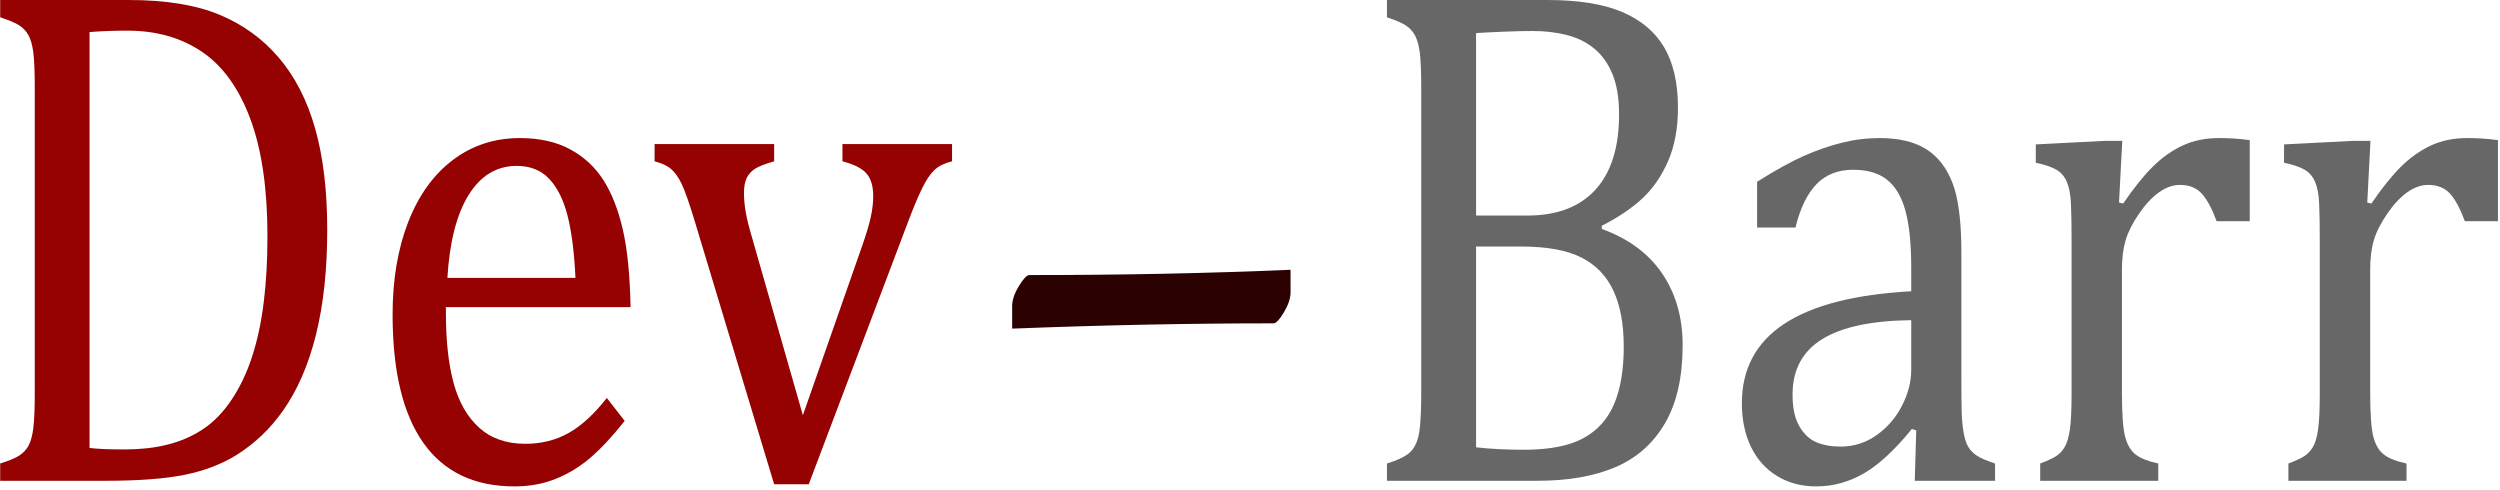 <?xml version="1.0" encoding="UTF-8" standalone="no"?>
<!DOCTYPE svg PUBLIC "-//W3C//DTD SVG 1.1//EN" "http://www.w3.org/Graphics/SVG/1.1/DTD/svg11.dtd">
<svg width="100%" height="100%" viewBox="0 0 771 151" version="1.1" xmlns="http://www.w3.org/2000/svg" xmlns:xlink="http://www.w3.org/1999/xlink" xml:space="preserve" xmlns:serif="http://www.serif.com/" style="fill-rule:evenodd;clip-rule:evenodd;stroke-linejoin:round;stroke-miterlimit:2;">
    <g transform="matrix(1,0,0,1,-1442.52,-1480.46)">
        <g transform="matrix(1.234,0,0,1.483,479.648,77.172)">
            <path d="M780.33,1046.23L780.33,1042.64C782.576,1042.05 784.187,1041.49 785.164,1040.95C786.14,1040.41 786.897,1039.73 787.434,1038.9C787.972,1038.07 788.362,1036.88 788.606,1035.31C788.85,1033.75 788.973,1031.28 788.973,1027.91L788.973,964.561C788.973,961.143 788.85,958.665 788.606,957.127C788.362,955.589 787.959,954.404 787.398,953.574C786.836,952.744 786.092,952.073 785.164,951.56C784.236,951.048 782.625,950.474 780.33,949.839L780.33,946.25L812.41,946.25C821.639,946.25 829.195,947.263 835.078,949.29C840.962,951.316 845.931,954.307 849.983,958.262C854.036,962.217 857.063,967.136 859.065,973.02C861.067,978.904 862.068,985.923 862.068,994.077C862.068,1002.33 861.128,1009.59 859.248,1015.87C857.369,1022.14 854.622,1027.4 851.009,1031.65C847.884,1035.36 844.051,1038.41 839.51,1040.81C835.75,1042.76 831.404,1044.15 826.473,1044.98C821.541,1045.81 814.998,1046.23 806.844,1046.23L780.33,1046.23ZM802.669,1039.41C804.622,1039.61 807.503,1039.71 811.311,1039.71C815.413,1039.71 819.075,1039.37 822.298,1038.68C825.52,1038 828.45,1036.92 831.087,1035.46C833.723,1033.99 836.092,1031.96 838.191,1029.34C840.291,1026.73 842,1023.73 843.318,1020.34C844.637,1016.94 845.601,1013.17 846.211,1009.02C846.822,1004.87 847.127,1000.33 847.127,995.396C847.127,985.484 845.699,977.341 842.842,970.969C839.986,964.597 835.957,959.946 830.757,957.017C825.557,954.087 819.344,952.622 812.117,952.622C808.797,952.622 805.647,952.72 802.669,952.915L802.669,1039.41Z" style="fill:rgb(150,2,2);fill-rule:nonzero;"/>
            <path d="M936.409,1033.78C933.284,1037.05 930.415,1039.61 927.803,1041.46C925.191,1043.32 922.322,1044.77 919.197,1045.82C916.072,1046.87 912.63,1047.4 908.87,1047.4C898.811,1047.4 891.219,1044.38 886.092,1038.35C880.965,1032.32 878.401,1023.42 878.401,1011.65C878.401,1004.38 879.707,997.959 882.32,992.393C884.932,986.826 888.655,982.529 893.489,979.502C898.323,976.475 903.89,974.961 910.188,974.961C915.12,974.961 919.319,975.742 922.786,977.305C926.253,978.867 929.024,981.004 931.099,983.714C933.174,986.424 934.786,989.841 935.933,993.967C937.08,998.093 937.727,1003.48 937.874,1010.12L891.731,1010.12L891.731,1011.44C891.731,1017.2 892.378,1022.04 893.672,1025.97C894.966,1029.9 897.09,1032.98 900.044,1035.2C902.998,1037.42 906.844,1038.54 911.58,1038.54C915.584,1038.54 919.185,1037.79 922.383,1036.3C925.581,1034.81 928.767,1032.38 931.941,1029.01L936.409,1033.78ZM924.104,1004.04C923.811,998.765 923.152,994.456 922.127,991.111C921.101,987.766 919.563,985.203 917.513,983.421C915.462,981.638 912.776,980.747 909.456,980.747C904.427,980.747 900.411,982.761 897.408,986.79C894.405,990.818 892.635,996.568 892.098,1004.04L924.104,1004.04Z" style="fill:rgb(150,2,2);fill-rule:nonzero;"/>
            <path d="M973.763,976.206L973.763,979.795C971.516,980.332 969.93,980.845 969.002,981.333C968.074,981.821 967.378,982.456 966.914,983.237C966.451,984.019 966.219,985.069 966.219,986.387C966.219,987.705 966.377,989.085 966.695,990.525C967.012,991.966 967.513,993.638 968.196,995.542L980.94,1032.6L995.882,997.08C996.858,994.736 997.542,992.808 997.932,991.294C998.323,989.78 998.518,988.364 998.518,987.046C998.518,984.995 997.969,983.433 996.87,982.359C995.772,981.284 993.758,980.43 990.828,979.795L990.828,976.206L1018.22,976.206L1018.22,979.795C1016.32,980.186 1014.85,980.784 1013.83,981.59C1012.8,982.395 1011.77,983.665 1010.75,985.398C1009.72,987.132 1008.5,989.561 1007.09,992.686L982.405,1046.96L973.763,1046.96L953.914,992.246C952.547,988.486 951.46,985.911 950.655,984.519C949.849,983.128 948.97,982.09 948.018,981.406C947.066,980.723 945.686,980.186 943.88,979.795L943.88,976.206L973.763,976.206Z" style="fill:rgb(150,2,2);fill-rule:nonzero;"/>
            <path d="M1098.57,1013.49C1077.82,1013.49 1056.04,1013.85 1033.24,1014.59L1033.24,1009.9C1033.24,1008.68 1033.79,1007.31 1034.88,1005.8C1035.98,1004.28 1036.85,1003.5 1037.48,1003.45C1060.63,1003.45 1082.4,1003.09 1102.82,1002.35L1102.82,1007.04C1102.82,1008.26 1102.27,1009.64 1101.17,1011.18C1100.07,1012.72 1099.2,1013.49 1098.57,1013.49Z" style="fill:rgb(43,1,1);fill-rule:nonzero;"/>
            <path d="M1126.91,1046.23L1126.91,1042.64C1129.94,1041.86 1131.97,1040.99 1132.99,1040.04C1134.02,1039.09 1134.69,1037.73 1135.01,1035.97C1135.32,1034.21 1135.48,1031.53 1135.48,1027.91L1135.48,964.561C1135.48,961.192 1135.36,958.738 1135.12,957.2C1134.87,955.662 1134.47,954.466 1133.91,953.611C1133.35,952.757 1132.6,952.073 1131.67,951.56C1130.75,951.048 1129.16,950.474 1126.91,949.839L1126.91,946.25L1166.98,946.25C1174.74,946.25 1180.98,947.08 1185.69,948.74C1190.4,950.401 1193.9,952.854 1196.2,956.101C1198.49,959.348 1199.64,963.535 1199.64,968.662C1199.64,972.91 1198.82,976.597 1197.19,979.722C1195.55,982.847 1193.42,985.435 1190.78,987.486C1188.14,989.536 1184.75,991.441 1180.6,993.198L1180.6,993.858C1187.24,995.86 1192.27,998.948 1195.69,1003.12C1199.1,1007.3 1200.81,1012.27 1200.81,1018.03C1200.81,1024.67 1199.34,1030.09 1196.38,1034.29C1193.43,1038.49 1189.29,1041.53 1183.97,1043.41C1178.64,1045.29 1172.2,1046.23 1164.63,1046.23L1126.91,1046.23ZM1162,991.074C1169.42,991.074 1175.09,989.28 1179.02,985.691C1182.95,982.102 1184.92,976.89 1184.92,970.054C1184.92,966.685 1184.37,963.889 1183.27,961.668C1182.17,959.446 1180.66,957.676 1178.73,956.358C1176.8,955.039 1174.52,954.099 1171.88,953.538C1169.25,952.976 1166.39,952.695 1163.31,952.695C1161.46,952.695 1159.02,952.744 1155.99,952.842C1152.96,952.94 1150.69,953.037 1149.18,953.135L1149.18,991.074L1162,991.074ZM1149.18,1039.27C1152.74,1039.61 1156.72,1039.78 1161.12,1039.78C1167.51,1039.78 1172.48,1038.97 1176.02,1037.36C1179.56,1035.75 1182.12,1033.37 1183.71,1030.22C1185.3,1027.07 1186.09,1023.13 1186.09,1018.39C1186.09,1013.66 1185.23,1009.75 1183.49,1006.68C1181.76,1003.6 1179.09,1001.3 1175.47,999.79C1171.86,998.277 1166.88,997.52 1160.53,997.52L1149.18,997.52L1149.18,1039.27Z" style="fill:rgb(103,103,103);fill-rule:nonzero;"/>
            <path d="M1259.19,1035.75L1258.09,1035.46C1253.84,1039.81 1249.85,1042.88 1246.11,1044.69C1242.38,1046.49 1238.41,1047.4 1234.21,1047.4C1230.5,1047.4 1227.23,1046.68 1224.4,1045.24C1221.57,1043.8 1219.39,1041.77 1217.88,1039.16C1216.37,1036.55 1215.61,1033.53 1215.61,1030.11C1215.61,1022.98 1219.14,1017.48 1226.19,1013.6C1233.25,1009.72 1243.83,1007.46 1257.94,1006.82L1257.94,1002.06C1257.94,996.983 1257.45,992.979 1256.48,990.049C1255.5,987.119 1253.96,984.971 1251.86,983.604C1249.76,982.236 1246.96,981.553 1243.44,981.553C1239.63,981.553 1236.57,982.554 1234.25,984.556C1231.93,986.558 1230.18,989.561 1229.01,993.565L1219.42,993.565L1219.42,984.043C1224.1,981.602 1228.01,979.807 1231.14,978.66C1234.26,977.512 1237.39,976.609 1240.51,975.95C1243.64,975.291 1246.81,974.961 1250.03,974.961C1254.87,974.961 1258.75,975.73 1261.68,977.268C1264.61,978.806 1266.81,981.162 1268.27,984.336C1269.73,987.51 1270.47,992.295 1270.47,998.692L1270.47,1024.18C1270.47,1027.79 1270.49,1030.34 1270.54,1031.83C1270.59,1033.32 1270.74,1034.7 1270.98,1035.97C1271.22,1037.24 1271.59,1038.26 1272.08,1039.01C1272.57,1039.77 1273.29,1040.41 1274.24,1040.95C1275.19,1041.49 1276.74,1042.05 1278.89,1042.64L1278.89,1046.23L1258.82,1046.23L1259.19,1035.75ZM1257.94,1012.83C1248.03,1012.93 1240.61,1014.24 1235.68,1016.78C1230.75,1019.32 1228.28,1023.15 1228.28,1028.28C1228.28,1031.07 1228.84,1033.26 1229.96,1034.87C1231.09,1036.49 1232.5,1037.6 1234.21,1038.21C1235.92,1038.82 1237.95,1039.12 1240.29,1039.12C1243.61,1039.12 1246.63,1038.32 1249.34,1036.7C1252.05,1035.09 1254.16,1033.04 1255.67,1030.55C1257.18,1028.06 1257.94,1025.6 1257.94,1023.15L1257.94,1012.83Z" style="fill:rgb(103,103,103);fill-rule:nonzero;"/>
            <path d="M1309.87,988.364L1310.9,988.584C1313.58,985.313 1316.07,982.737 1318.37,980.857C1320.66,978.977 1323.14,977.525 1325.8,976.499C1328.46,975.474 1331.48,974.961 1334.85,974.961C1337.68,974.961 1340.24,975.108 1342.54,975.401L1342.54,992.246L1334.26,992.246C1333.09,989.61 1331.84,987.693 1330.53,986.497C1329.21,985.3 1327.4,984.702 1325.11,984.702C1323.35,984.702 1321.6,985.215 1319.87,986.24C1318.13,987.266 1316.46,988.755 1314.85,990.708C1313.24,992.661 1312.13,994.492 1311.52,996.201C1310.91,997.91 1310.6,999.937 1310.6,1002.28L1310.6,1027.91C1310.6,1032.36 1310.87,1035.42 1311.41,1037.11C1311.95,1038.79 1312.84,1040.03 1314.08,1040.81C1315.33,1041.59 1317.19,1042.2 1319.68,1042.64L1319.68,1046.23L1290.17,1046.23L1290.17,1042.64C1292.02,1042.05 1293.36,1041.54 1294.16,1041.1C1294.97,1040.66 1295.66,1040.05 1296.25,1039.27C1296.83,1038.49 1297.27,1037.29 1297.57,1035.68C1297.86,1034.07 1298.01,1031.55 1298.01,1028.13L1298.01,996.201C1298.01,993.076 1297.96,990.562 1297.86,988.657C1297.76,986.753 1297.42,985.227 1296.83,984.08C1296.25,982.932 1295.36,982.078 1294.16,981.516C1292.96,980.955 1291.27,980.479 1289.07,980.088L1289.07,976.279L1306.21,975.547L1310.68,975.547L1309.87,988.364Z" style="fill:rgb(103,103,103);fill-rule:nonzero;"/>
            <path d="M1371.91,988.364L1372.93,988.584C1375.62,985.313 1378.11,982.737 1380.4,980.857C1382.7,978.977 1385.18,977.525 1387.84,976.499C1390.5,975.474 1393.51,974.961 1396.88,974.961C1399.71,974.961 1402.28,975.108 1404.57,975.401L1404.57,992.246L1396.3,992.246C1395.12,989.61 1393.88,987.693 1392.56,986.497C1391.24,985.3 1389.44,984.702 1387.14,984.702C1385.38,984.702 1383.64,985.215 1381.9,986.24C1380.17,987.266 1378.5,988.755 1376.89,990.708C1375.28,992.661 1374.16,994.492 1373.56,996.201C1372.94,997.91 1372.64,999.937 1372.64,1002.28L1372.64,1027.91C1372.64,1032.36 1372.91,1035.42 1373.44,1037.11C1373.98,1038.79 1374.87,1040.03 1376.12,1040.81C1377.36,1041.59 1379.23,1042.2 1381.72,1042.64L1381.72,1046.23L1352.2,1046.23L1352.2,1042.64C1354.06,1042.05 1355.39,1041.54 1356.2,1041.1C1357,1040.66 1357.7,1040.05 1358.28,1039.27C1358.87,1038.49 1359.31,1037.29 1359.6,1035.68C1359.89,1034.07 1360.04,1031.55 1360.04,1028.13L1360.04,996.201C1360.04,993.076 1359.99,990.562 1359.89,988.657C1359.8,986.753 1359.46,985.227 1358.87,984.08C1358.28,982.932 1357.39,982.078 1356.2,981.516C1355,980.955 1353.3,980.479 1351.11,980.088L1351.11,976.279L1368.25,975.547L1372.71,975.547L1371.91,988.364Z" style="fill:rgb(103,103,103);fill-rule:nonzero;"/>
        </g>
    </g>
</svg>
